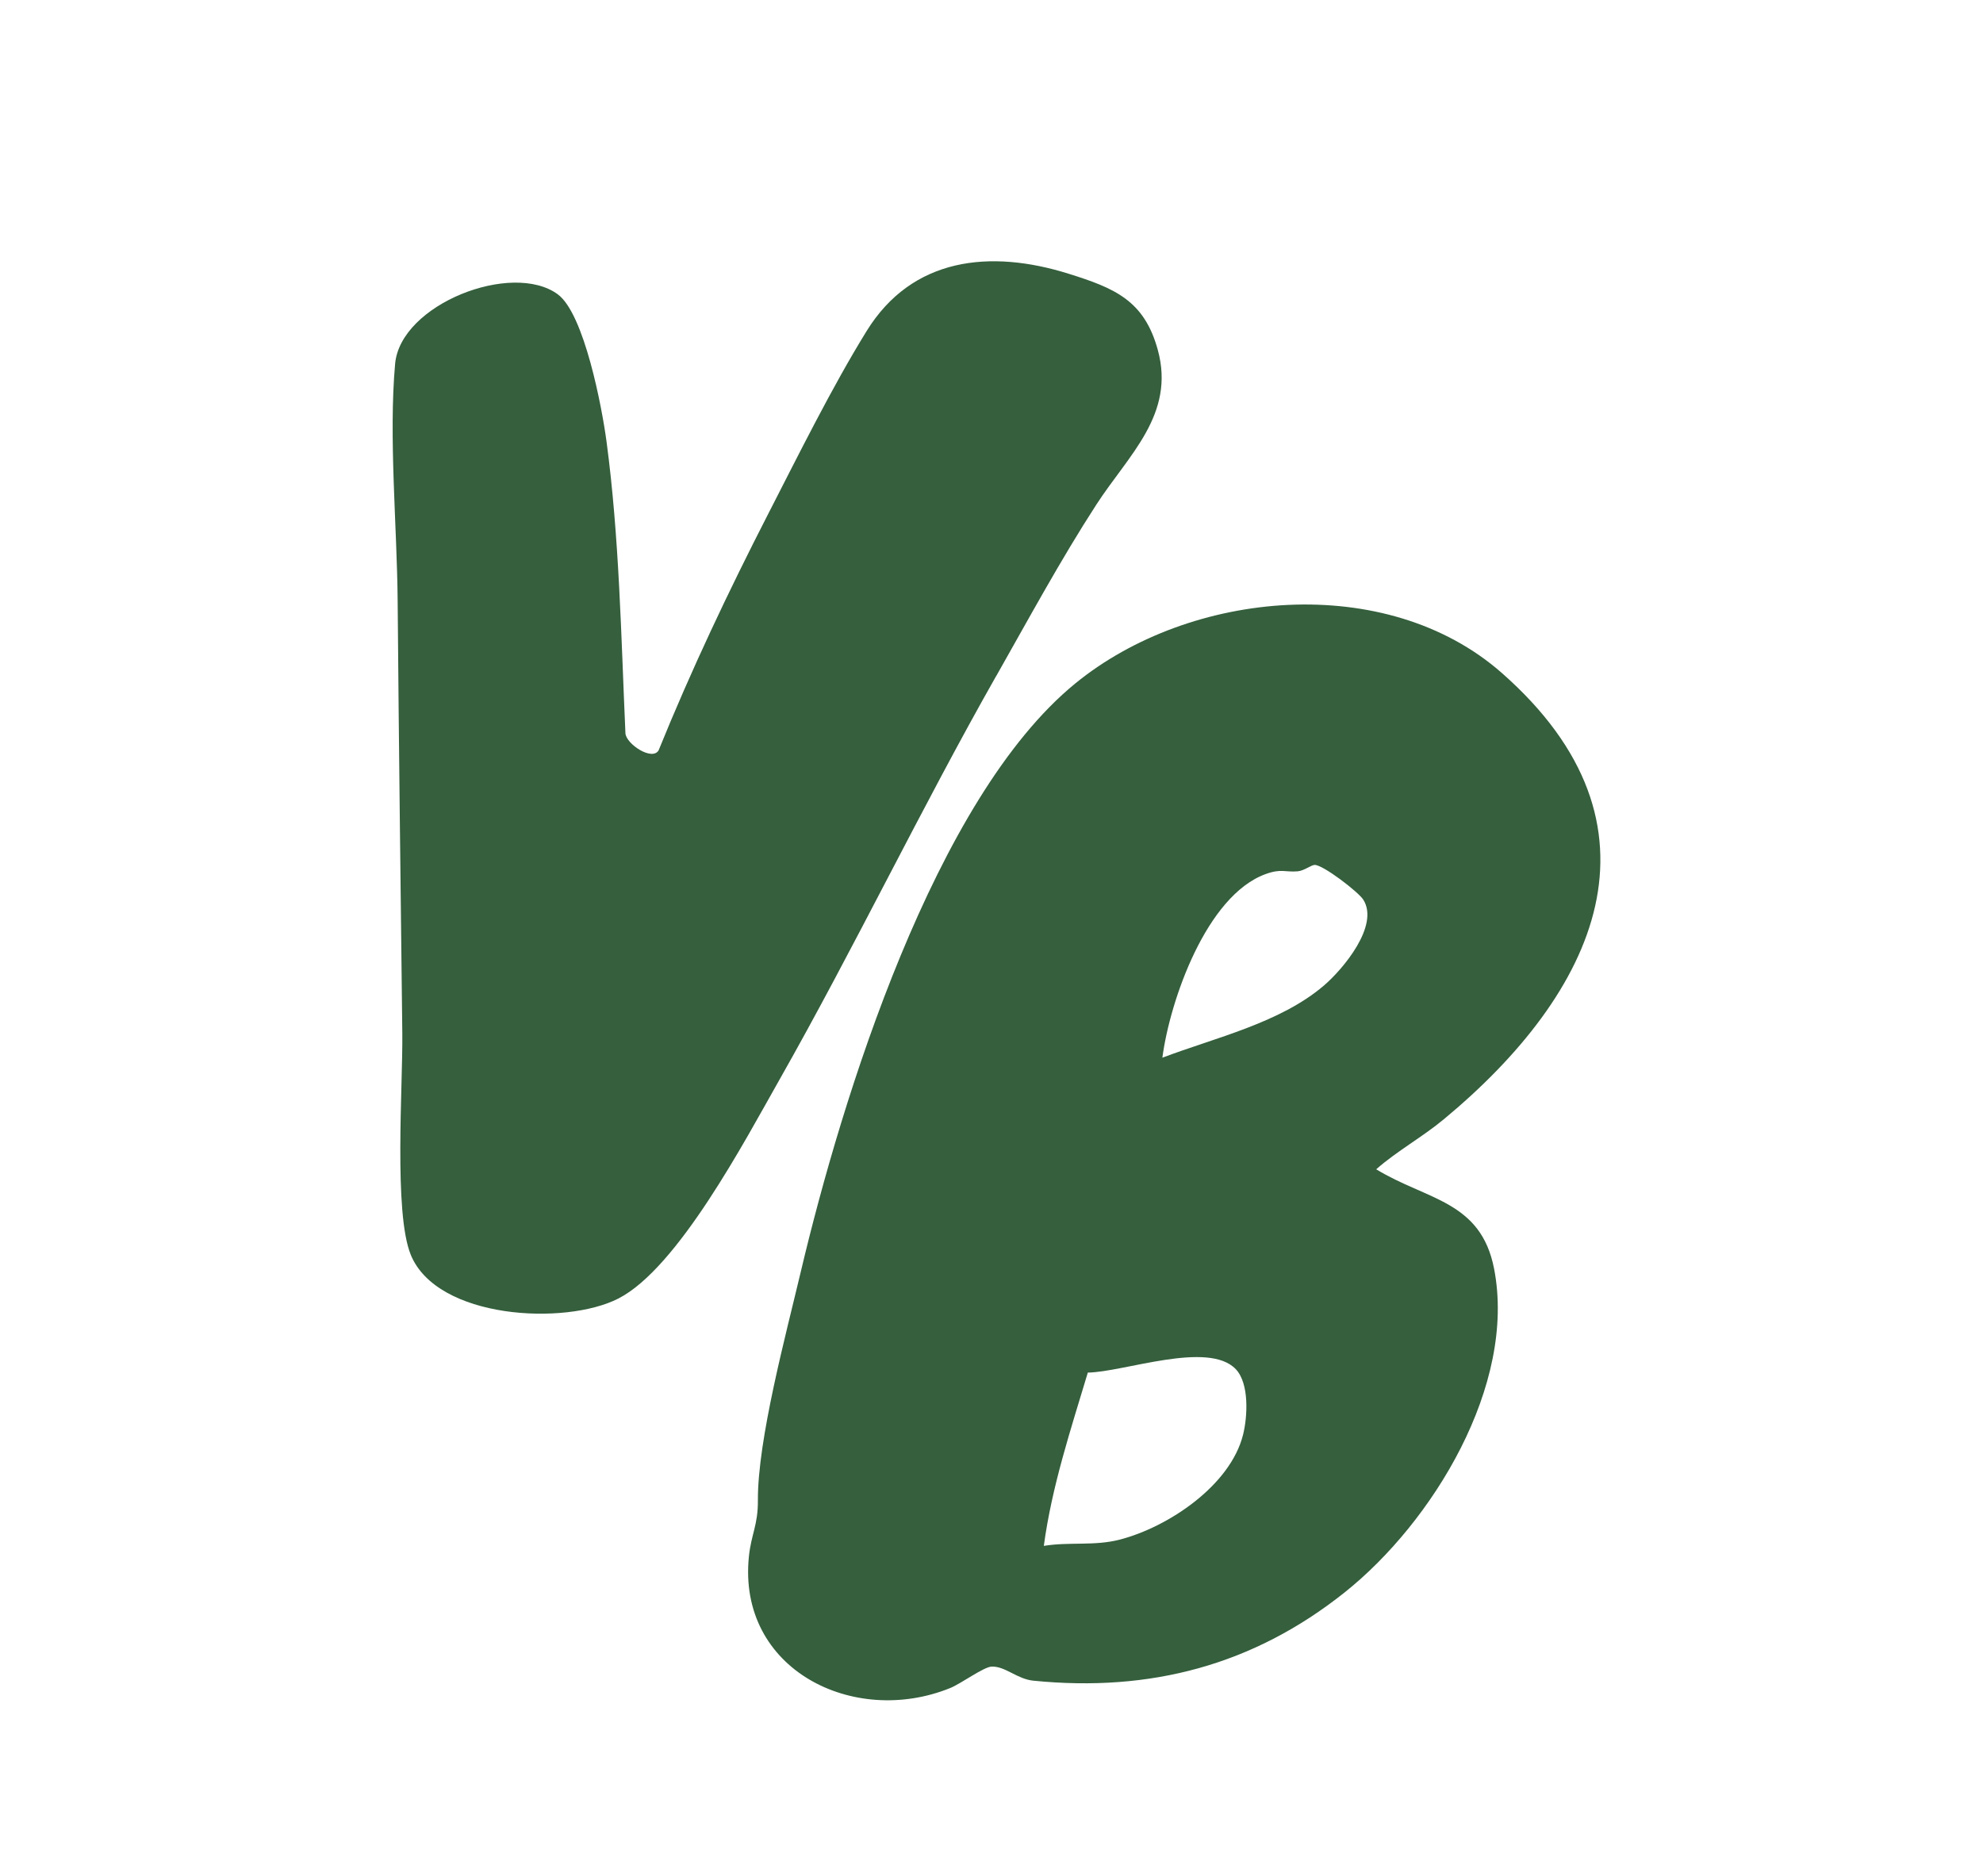 <?xml version="1.0" encoding="UTF-8"?>
<svg id="Vrstva_1" xmlns="http://www.w3.org/2000/svg" version="1.1" viewBox="0 0 319.5 302.25">
  <!-- Generator: Adobe Illustrator 29.6.1, SVG Export Plug-In . SVG Version: 2.1.1 Build 9)  -->
  <defs>
    <style>
      .st0 {
        fill: #355f3d;
      }
    </style>
  </defs>
  <path class="st0" d="M221.74,188.39c8.14,4.97,16.86,5.05,18.99,16.03,3.63,18.74-9.91,40.84-24.06,52.12-14.73,11.74-31.34,16.12-50.17,14.24-2.64-.26-4.54-2.36-6.74-2.27-1.29.06-4.92,2.75-6.68,3.46-15.53,6.29-34.27-2.98-32.42-21.18.36-3.57,1.48-5.08,1.45-9.04-.05-9.84,4.54-26.81,6.92-36.89,6.63-28.01,21.55-76.23,44.21-94.74,18.5-15.12,50.1-18.08,68.73-1.7,28,24.63,15.22,51.56-9.36,71.92-3.47,2.88-7.53,5.1-10.87,8.04ZM187.28,170.41c8.53-3.24,18.96-5.59,26.02-11.62,3.08-2.63,8.98-9.66,6.36-13.83-.79-1.26-6.53-5.66-7.85-5.61-.57.02-1.69.94-2.73,1.03-2.03.17-2.65-.47-5.15.44-9.55,3.45-15.44,20.38-16.65,29.6ZM168.18,249.06c4.18-.68,8.14.06,12.28-1.02,7.78-2.03,17.76-8.69,19.82-16.88.73-2.91,1.03-8.27-1.18-10.58-4.44-4.63-18.03.48-23.83.56-2.76,9.21-5.8,18.34-7.09,27.92Z"/>
  <path class="st0" d="M160.54,108.85c-12.11,21.34-22.85,43.77-35,65.19-5.5,9.69-16.3,30.23-25.89,35.16-8.62,4.42-29.22,3.31-33.46-7.02-2.78-6.79-1.27-27.27-1.37-35.7-.27-23.2-.56-46.41-.75-69.66-.1-11.98-1.46-26.41-.41-38.2.87-9.63,18.86-16.6,26.21-11.2,4.28,3.15,7.13,18.31,7.84,23.62,2.08,15.49,2.36,31.51,3.06,47.12.14,1.72,4.29,4.48,5.34,2.74,5.27-12.99,11.28-25.66,17.67-38.12,4.86-9.47,10.31-20.49,15.86-29.46,7.33-11.85,19.89-13.19,32.56-9.21,7.41,2.32,12.16,4.3,14.34,12.25,2.87,10.44-4.76,16.99-9.91,24.96-5.72,8.83-10.9,18.39-16.09,27.55Z"/>
</svg>